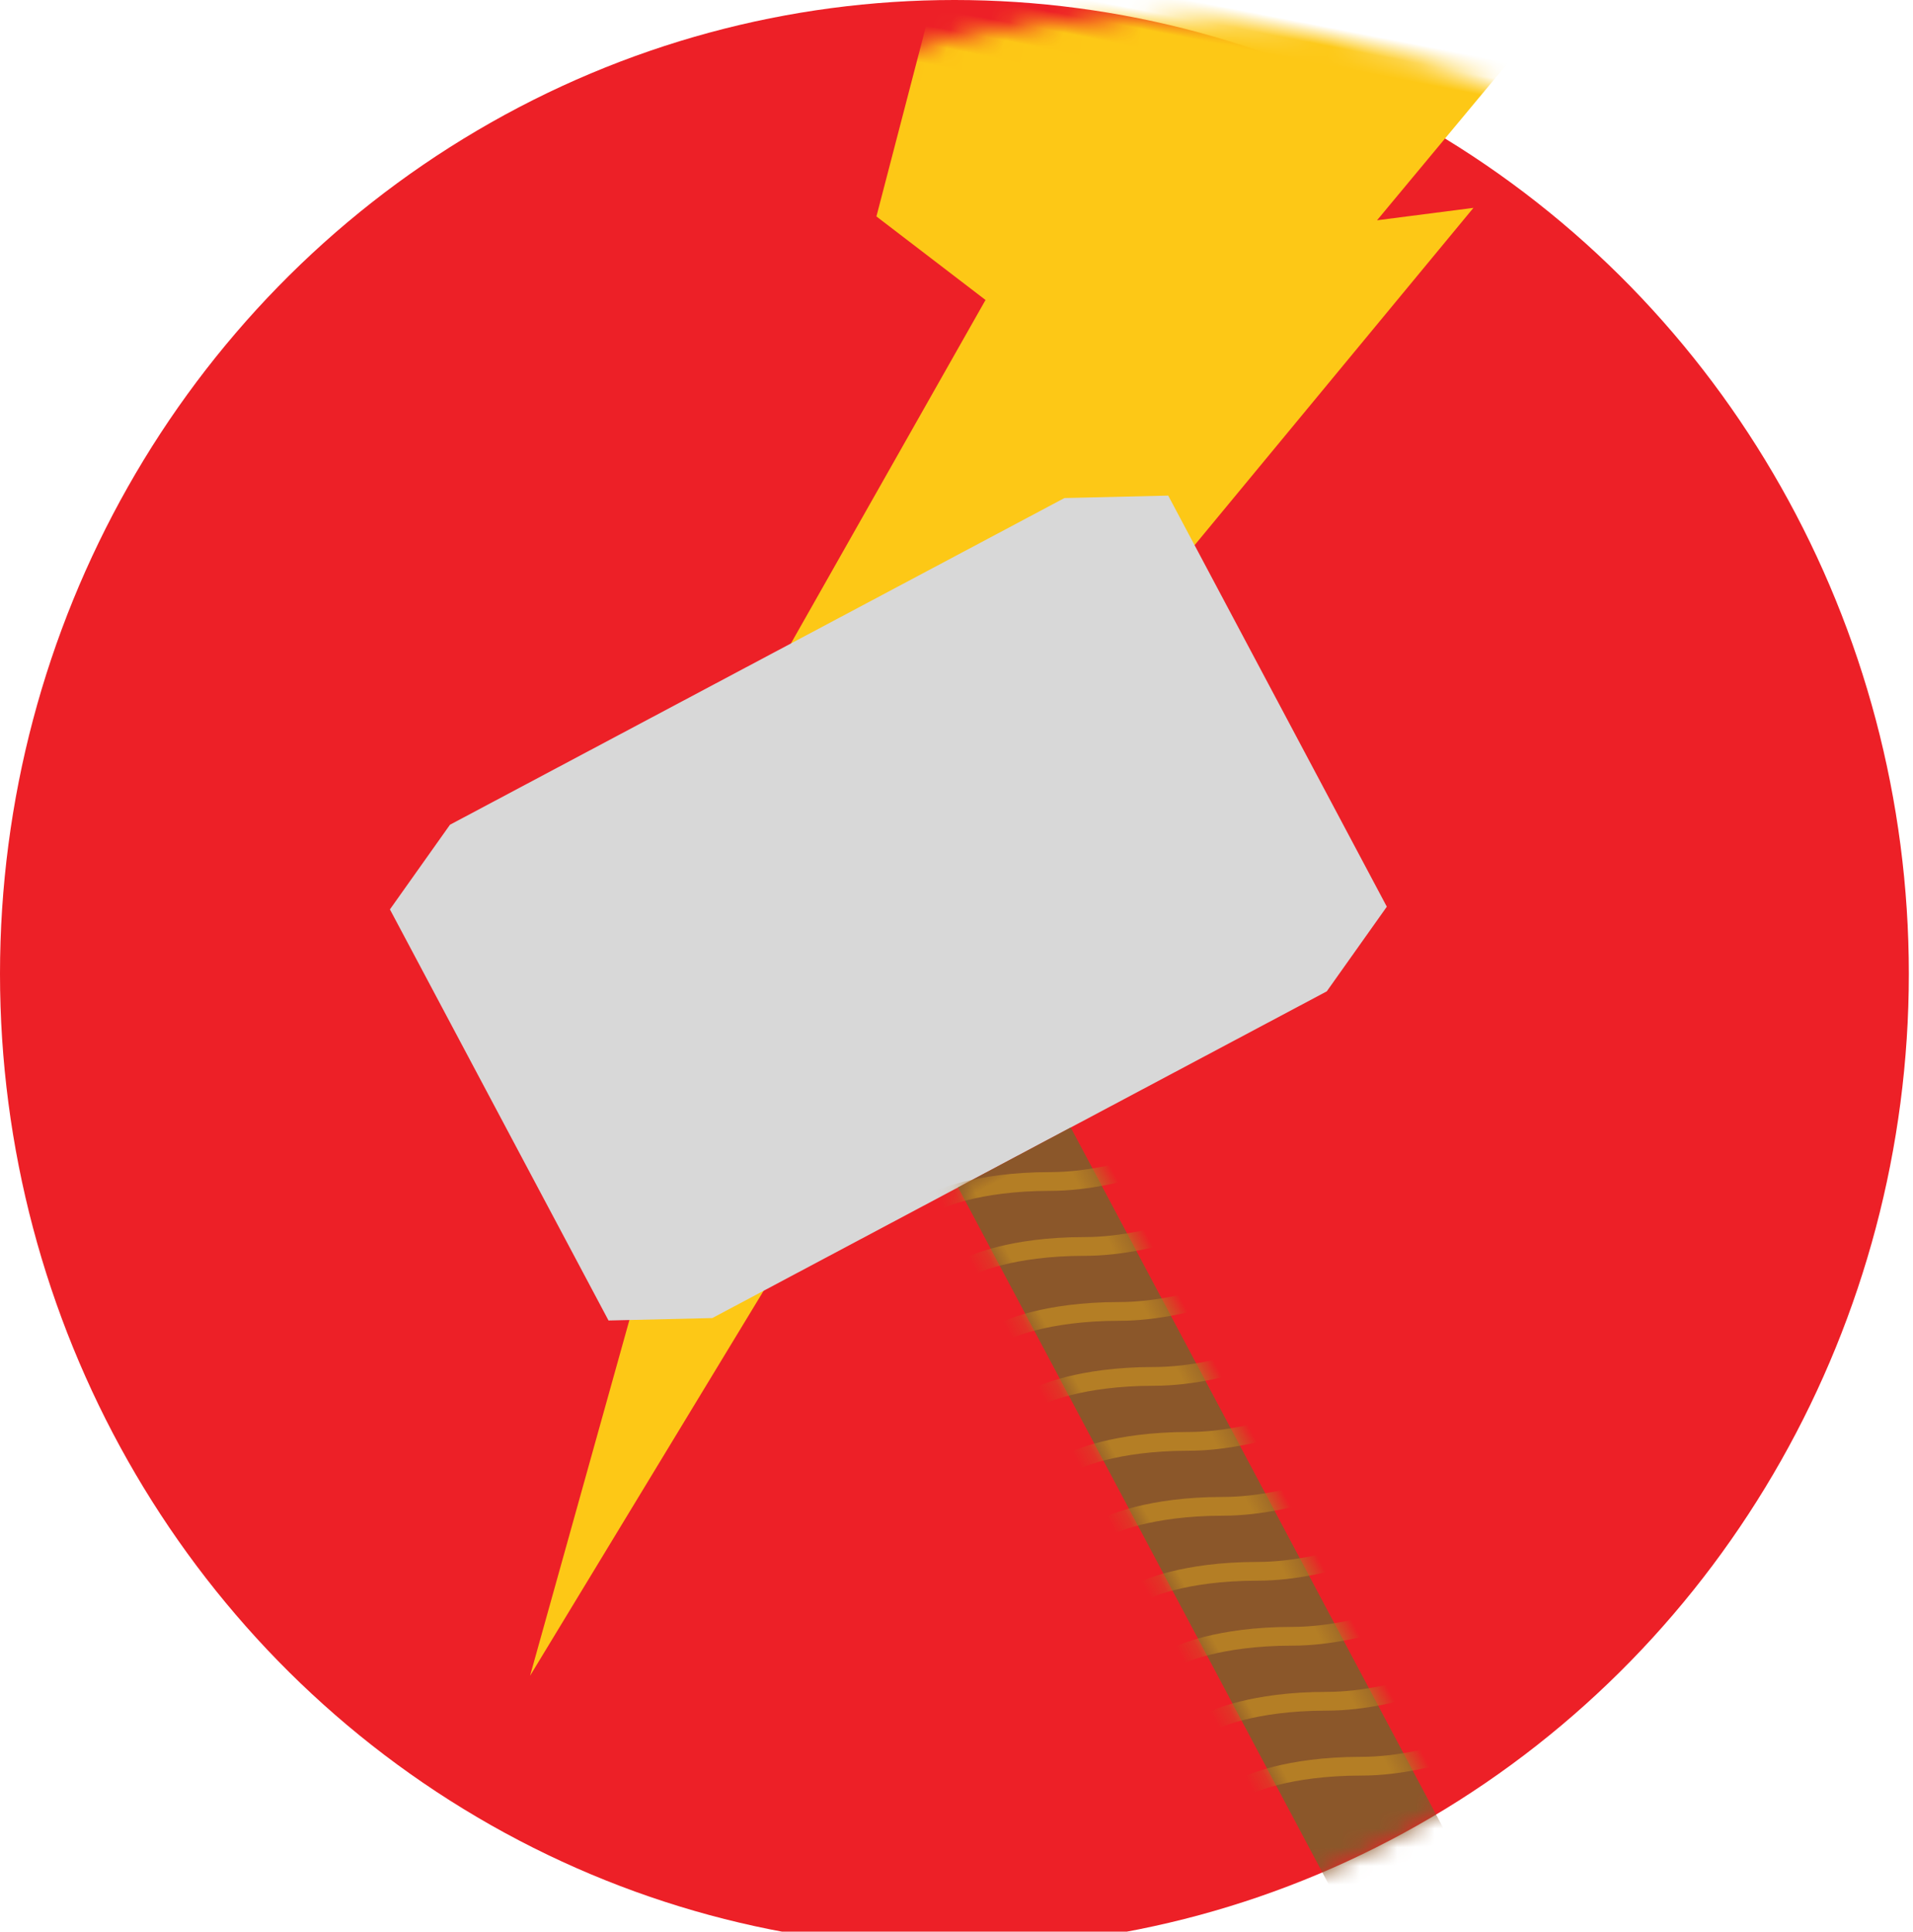 <svg xmlns="http://www.w3.org/2000/svg" xmlns:xlink="http://www.w3.org/1999/xlink" width="102" height="103" viewBox="0 0 102 103">
  <defs>
    <ellipse id="thor-a" cx="50.889" cy="51.928" rx="50.889" ry="51.928"/>
    <rect id="thor-c" width="6.803" height="60.207" x=".789" y=".793"/>
  </defs>
  <g fill="none" fill-rule="evenodd">
    <mask id="thor-b" fill="#fff">
      <use xlink:href="#thor-a"/>
    </mask>
    <use fill="#ED2027" xlink:href="#thor-a"/>
    <polygon fill="#FDC816" points="36.389 -8.811 46.229 9.128 41.309 7.497 62.629 46.636 57.709 45.005 75.749 93.928 72.469 53.159 77.389 51.528 65.909 17.282 72.469 14.02 70.829 -12.072" mask="url(#thor-b)" transform="scale(-1 1) rotate(-11 0 631.748)"/>
    <g mask="url(#thor-b)">
      <g transform="rotate(-28 100.656 -15.705)">
        <path fill="#D8D8D8" d="M4.947,30.793 L3.55271368e-14,28.31 L3.55271368e-14,3.483 L4.947,1 L42.053,1 L47,3.483 L47,28.31 L42.053,30.793 L4.947,30.793 Z"/>
        <g transform="translate(19 30)">
          <mask id="thor-d" fill="#fff">
            <use xlink:href="#thor-c"/>
          </mask>
          <use fill="#8B572A" xlink:href="#thor-c"/>
          <path stroke="#B47E25" d="M-.49.889C-.49.889 1.746.945 5.277 2.823 8.809 4.7 13.28 4.812 13.28 4.812M-.49 4.812C-.49 4.812 1.746 4.868 5.277 6.746 8.809 8.624 13.28 8.736 13.28 8.736M-.49 8.736C-.49 8.736 1.746 8.792 5.277 10.67 8.809 12.548 13.28 12.66 13.28 12.66M-.49 12.66C-.49 12.66 1.746 12.716 5.277 14.594 8.809 16.472 13.28 16.584 13.28 16.584M-.49 16.584C-.49 16.584 1.746 16.64 5.277 18.518 8.809 20.395 13.28 20.507 13.28 20.507M-.49 20.507C-.49 20.507 1.746 20.563 5.277 22.441 8.809 24.319 13.28 24.431 13.28 24.431M-.49 24.431C-.49 24.431 1.746 24.487 5.277 26.365 8.809 28.243 13.28 28.355 13.28 28.355M-.49 28.355C-.49 28.355 1.746 28.411 5.277 30.289 8.809 32.167 13.28 32.279 13.28 32.279M-.49 32.279C-.49 32.279 1.746 32.335 5.277 34.213 8.809 36.09 13.28 36.202 13.28 36.202M-.49 36.202C-.49 36.202 1.746 36.258 5.277 38.136 8.809 40.014 13.28 40.126 13.28 40.126" mask="url(#thor-d)"/>
        </g>
      </g>
    </g>
  </g>
</svg>
